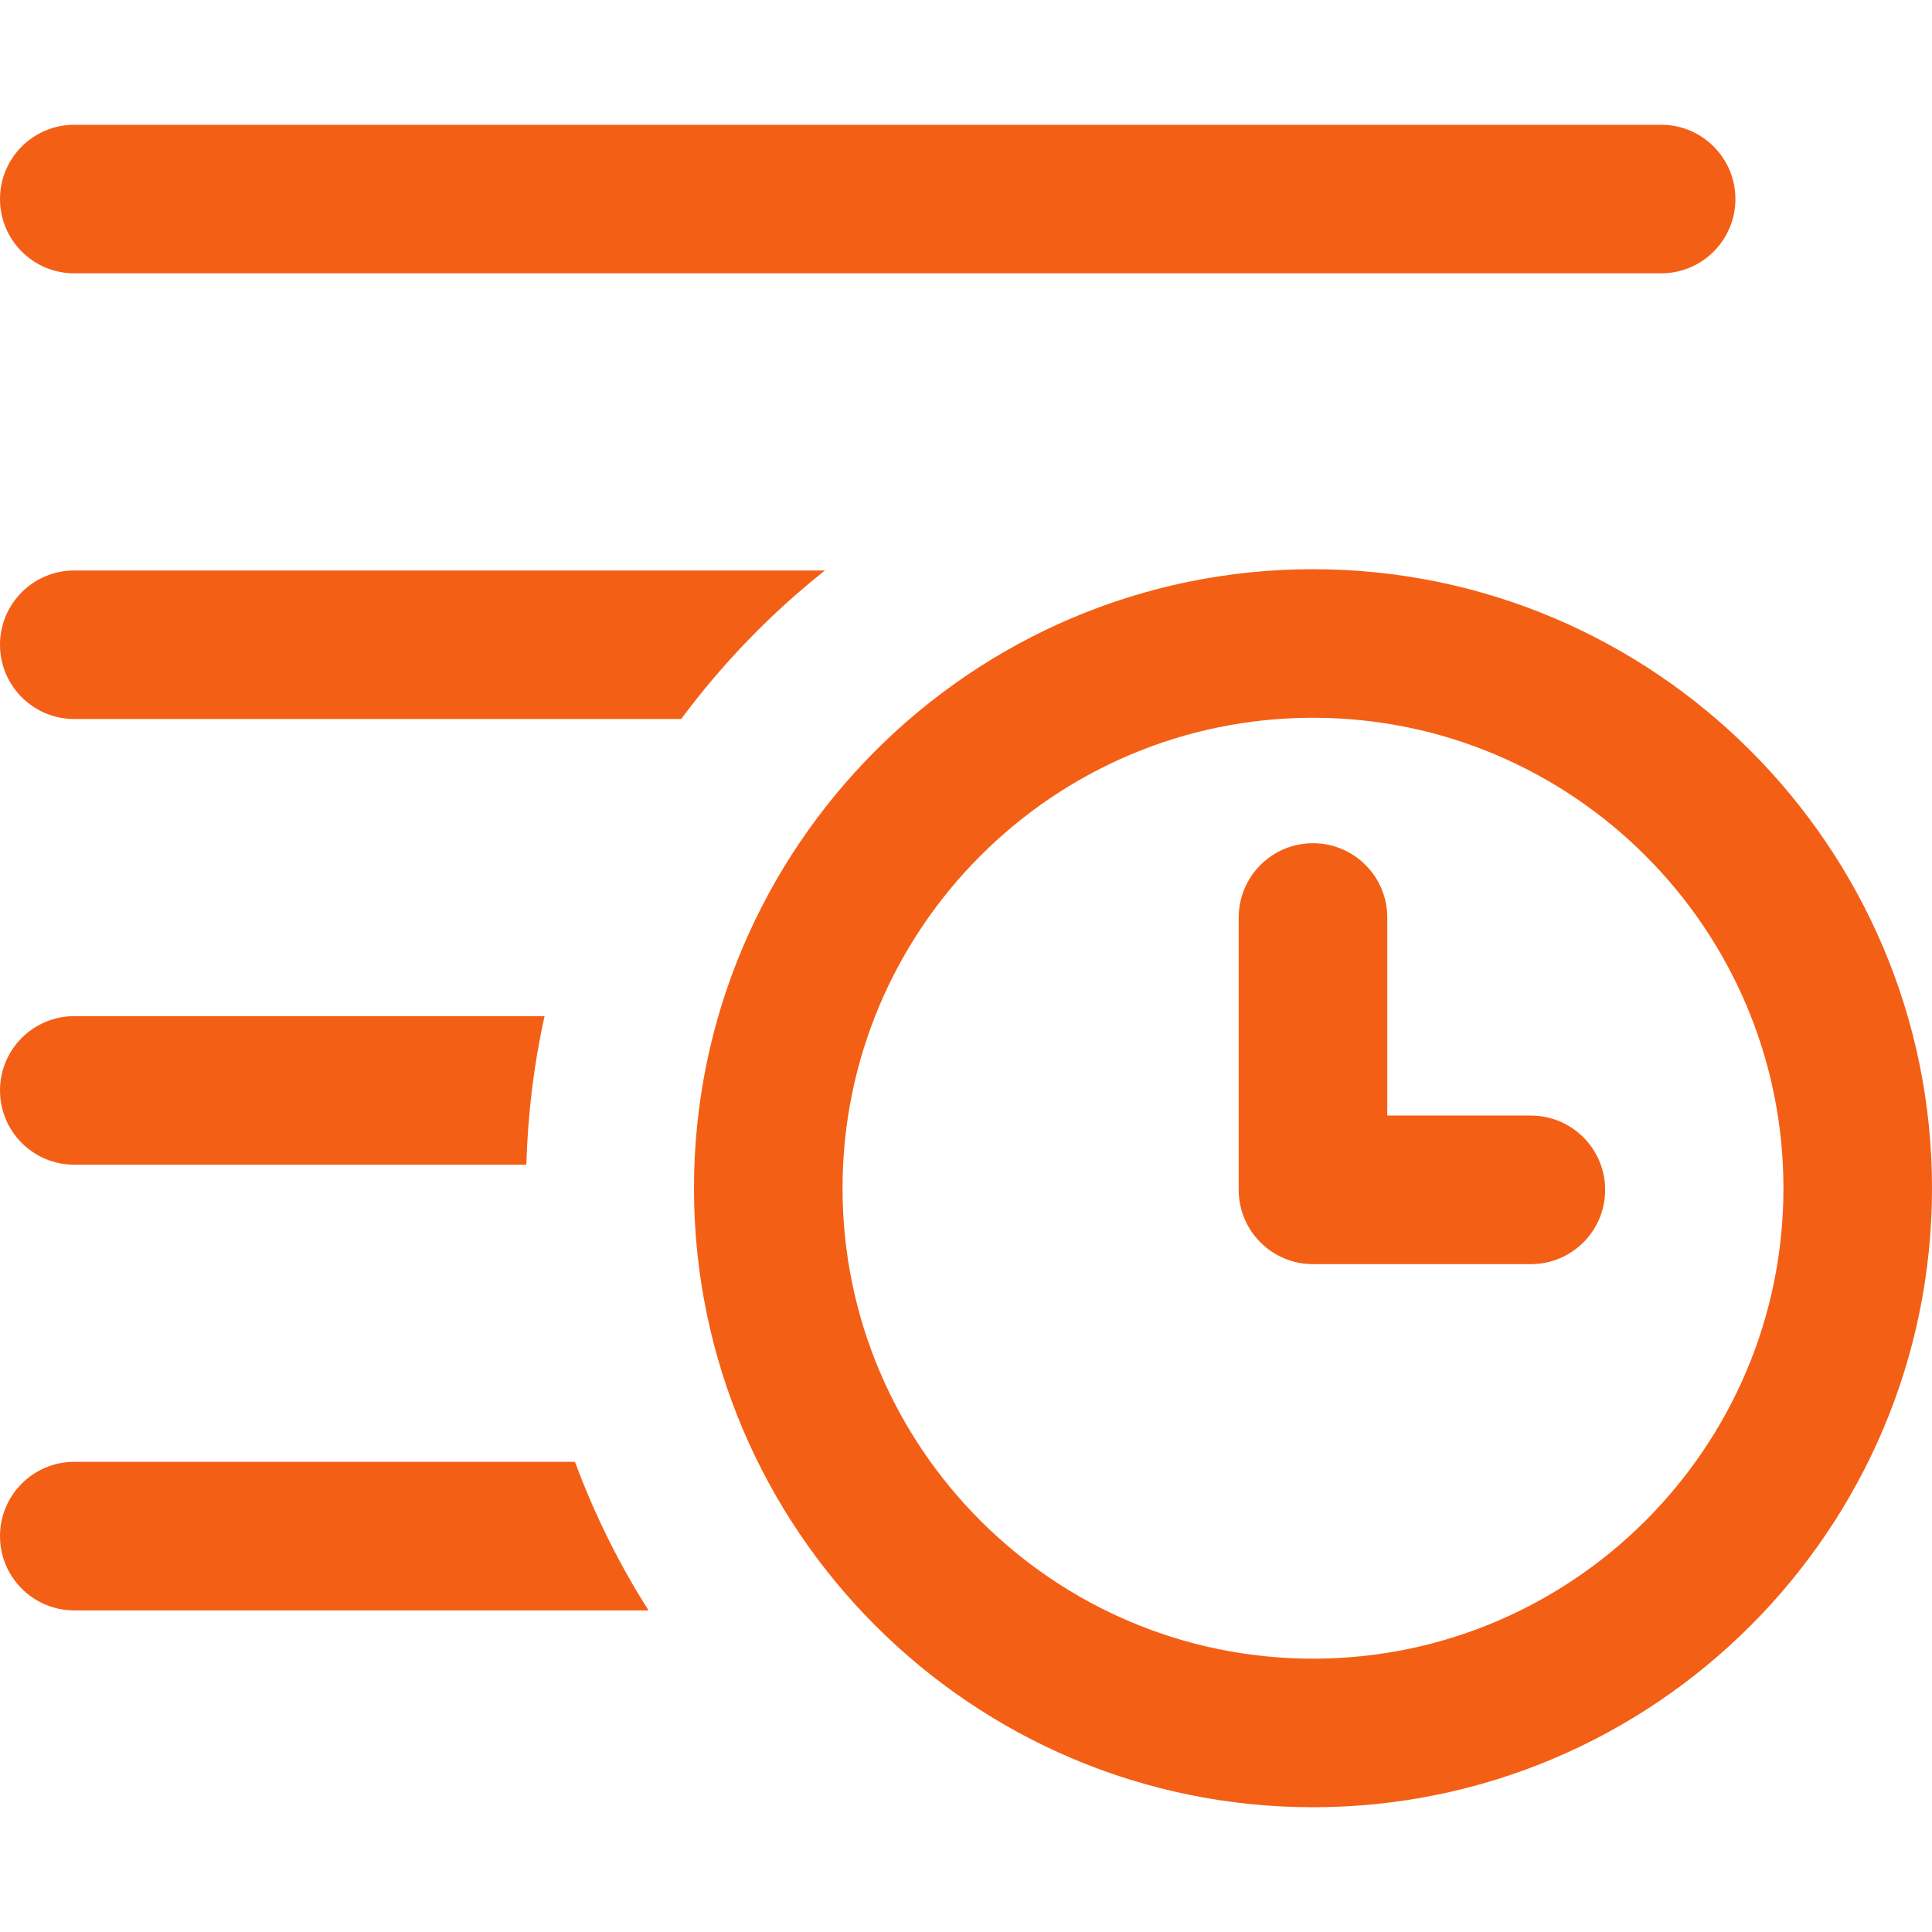 <?xml version="1.0" standalone="no"?><!DOCTYPE svg PUBLIC "-//W3C//DTD SVG 1.1//EN" "http://www.w3.org/Graphics/SVG/1.1/DTD/svg11.dtd"><svg t="1504078808362" class="icon" style="" viewBox="0 0 1024 1024" version="1.1" xmlns="http://www.w3.org/2000/svg" p-id="9535" xmlns:xlink="http://www.w3.org/1999/xlink" width="100" height="100"><defs><style type="text/css"></style></defs><path d="M695.91 301.69c-180.91 0-328.09 147.179-328.09 328.09S515 957.87 695.91 957.87 1024 810.69 1024 629.78 876.821 301.69 695.91 301.69z m0 577.438c-137.49 0-249.348-111.858-249.348-249.348S558.42 380.43 695.91 380.43 945.26 492.29 945.26 629.78 833.4 879.128 695.91 879.128zM39.371 774.805C17.622 774.805 0 792.44 0 814.176c0 21.737 17.622 39.372 39.371 39.372H343.75c-15.674-24.615-28.715-50.981-39.014-78.742H39.371z m0-629.932h841.064c21.75 0 39.371-17.635 39.371-39.371s-17.622-39.371-39.37-39.371H39.37C17.622 66.13 0 83.766 0 105.5c0 21.736 17.622 39.372 39.371 39.372z m0 472.45h239.594c0.798-26.965 3.99-53.294 9.668-78.742H39.371C17.622 538.581 0 556.216 0 577.952s17.622 39.37 39.371 39.37z m397.892-314.967H39.371C17.622 302.356 0 319.99 0 341.726s17.622 39.372 39.371 39.372h321.663c21.917-29.462 47.452-55.978 76.23-78.742zM811.395 591.28h-76.114V486.29c0-21.735-17.623-39.37-39.371-39.37s-39.372 17.635-39.372 39.37v144.36c0 21.737 17.623 39.372 39.372 39.372h115.485c21.748 0 39.37-17.635 39.37-39.371s-17.62-39.371-39.37-39.371z" fill="#F45F16" p-id="9536"></path></svg>